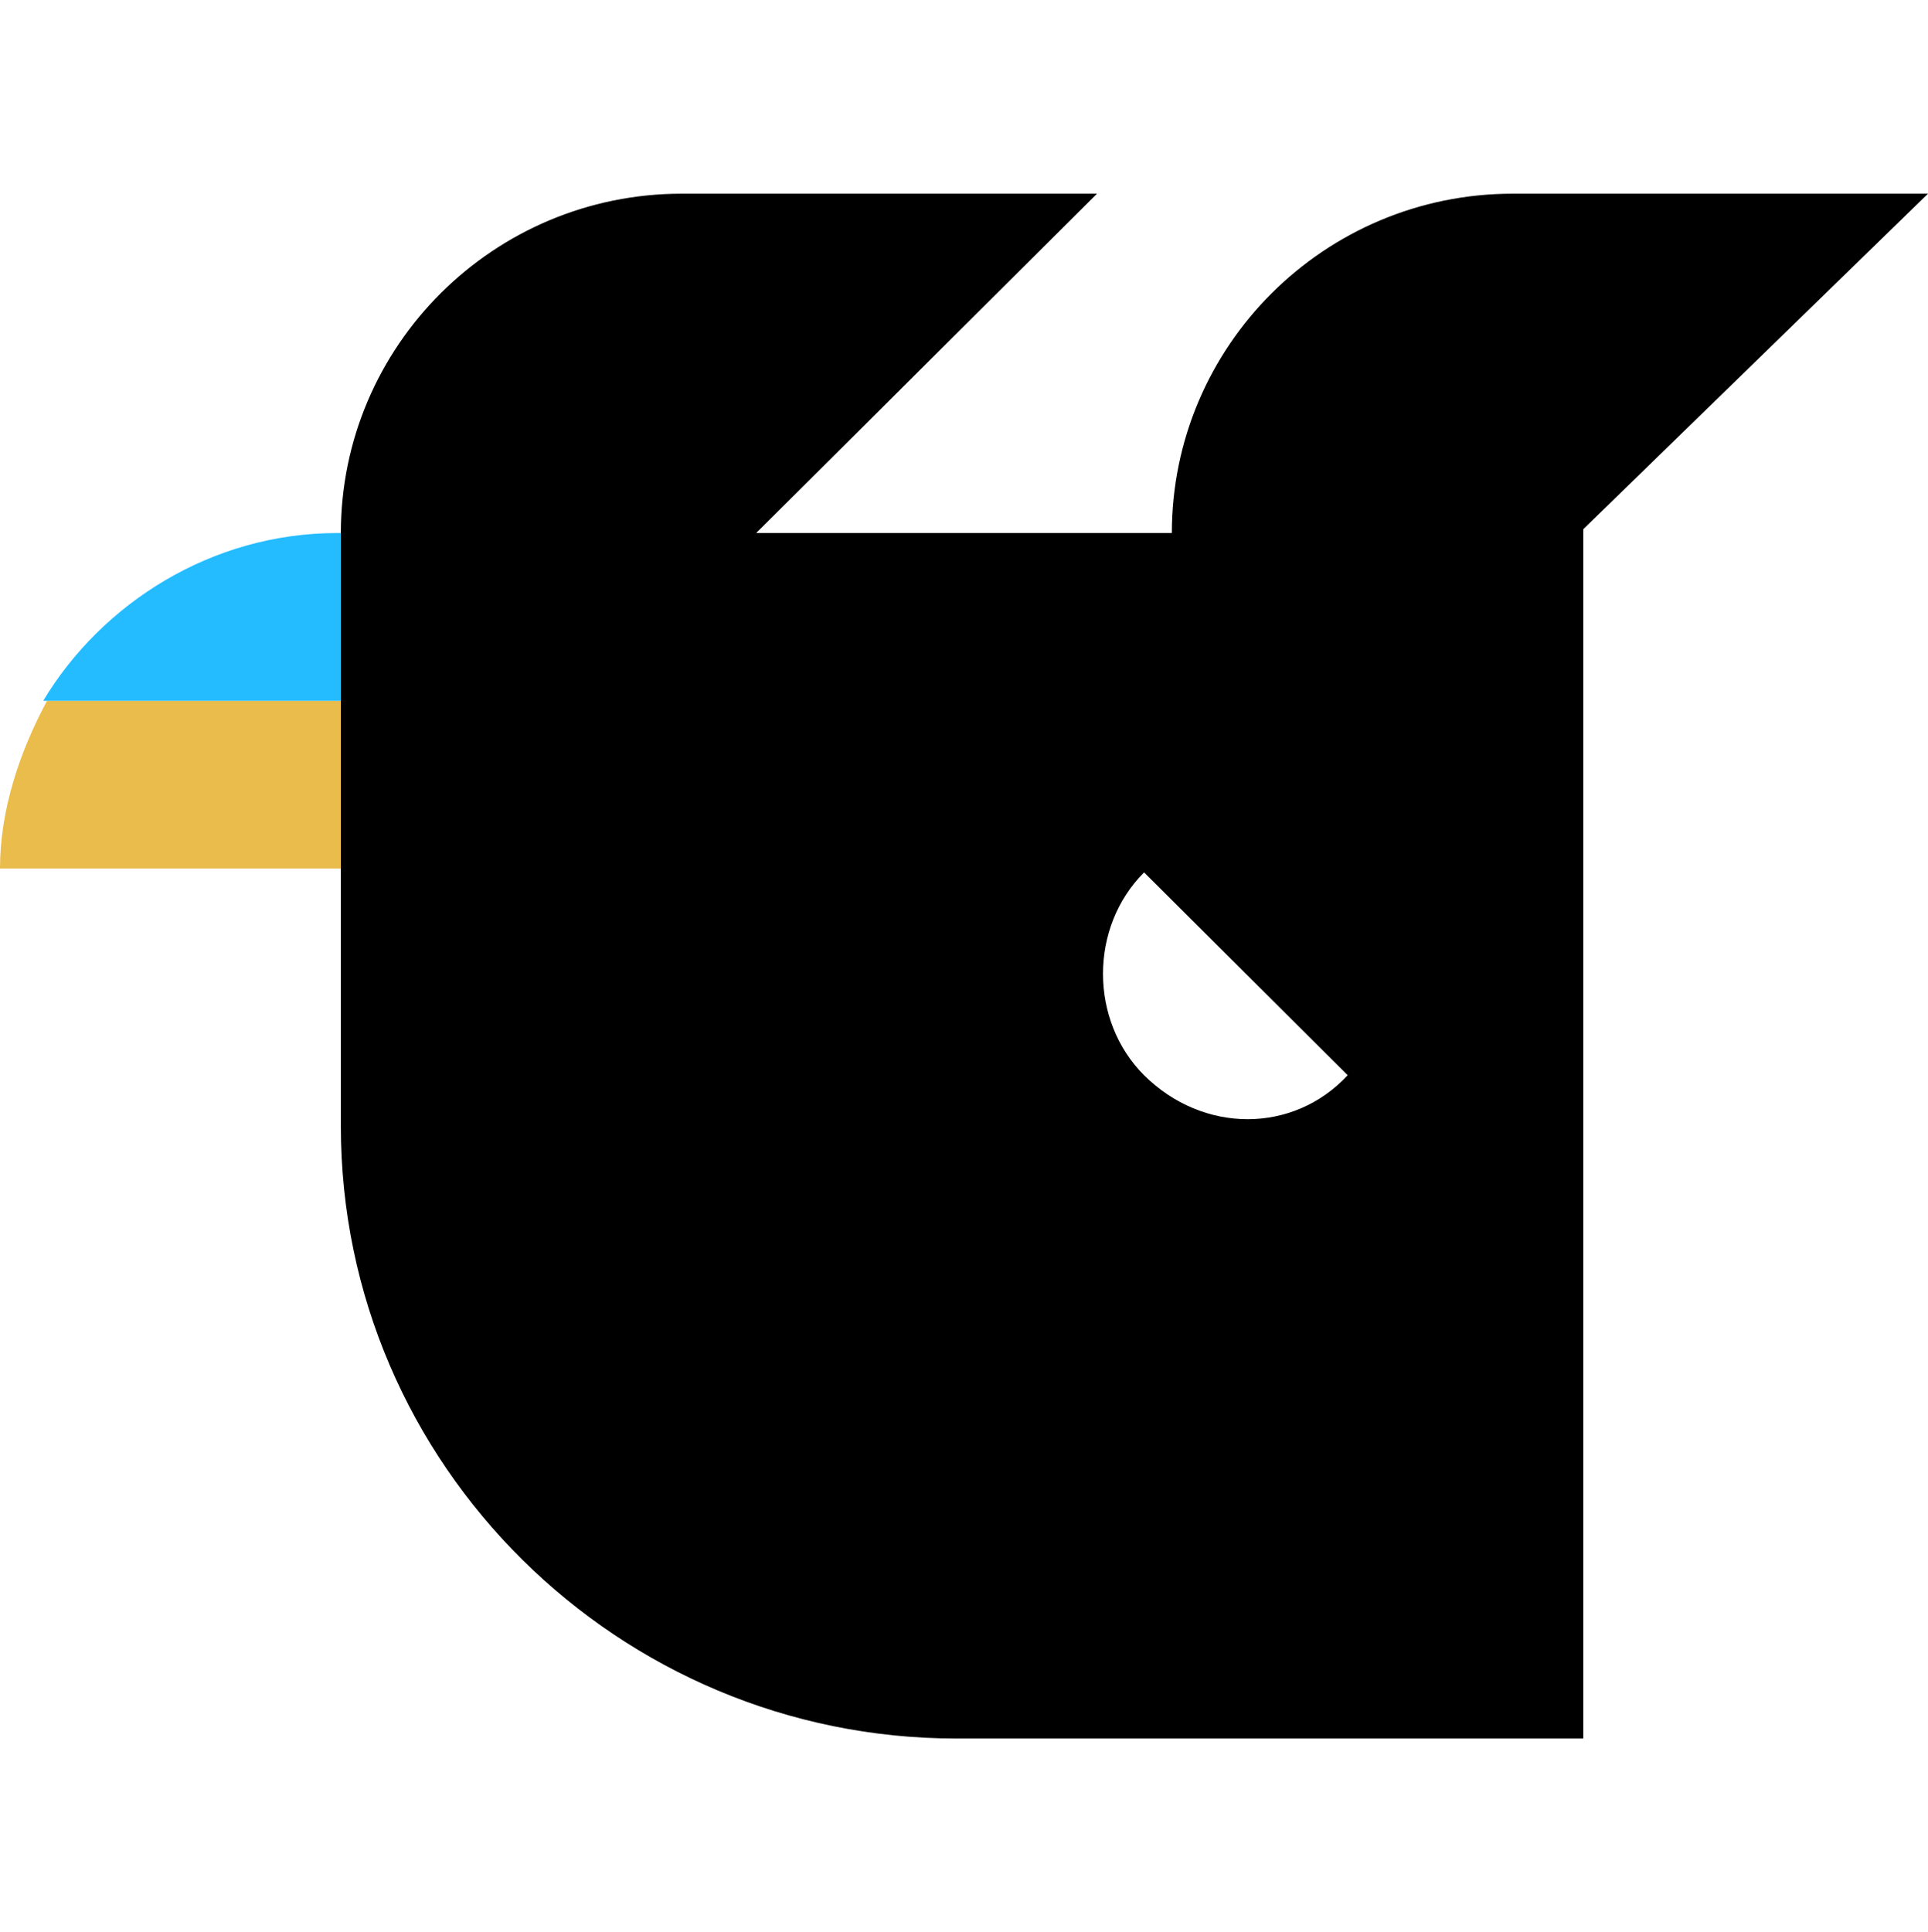 <svg width="500" height="501" viewBox="0 0 500 501" fill="none" xmlns="http://www.w3.org/2000/svg">
<path d="M12.2 181.728C5.1 194.928 0 210.028 0 225.228H106.7L150.4 181.728H12.2Z" fill="#EABC4B"/>
<path d="M195.1 138.228H87.4C54.9 138.228 26.4 156.428 11.2 181.728H150.4L195.1 138.228Z" fill="#24BCFF"/>
<path d="M500 50.227H392.3C343.5 50.227 303.9 89.728 303.9 138.228H196.1L284.5 50.227H176.8C128 50.227 88.4 89.728 88.4 138.228V291.028V292.028C88.4 380.028 160.6 450.828 248 450.828H410.6V137.228L500 50.227ZM296.7 278.828C282.5 264.628 282.5 240.428 296.7 226.228L349.5 278.828C335.4 294.028 312 294.028 296.7 278.828Z" fill="black"/>
</svg>
